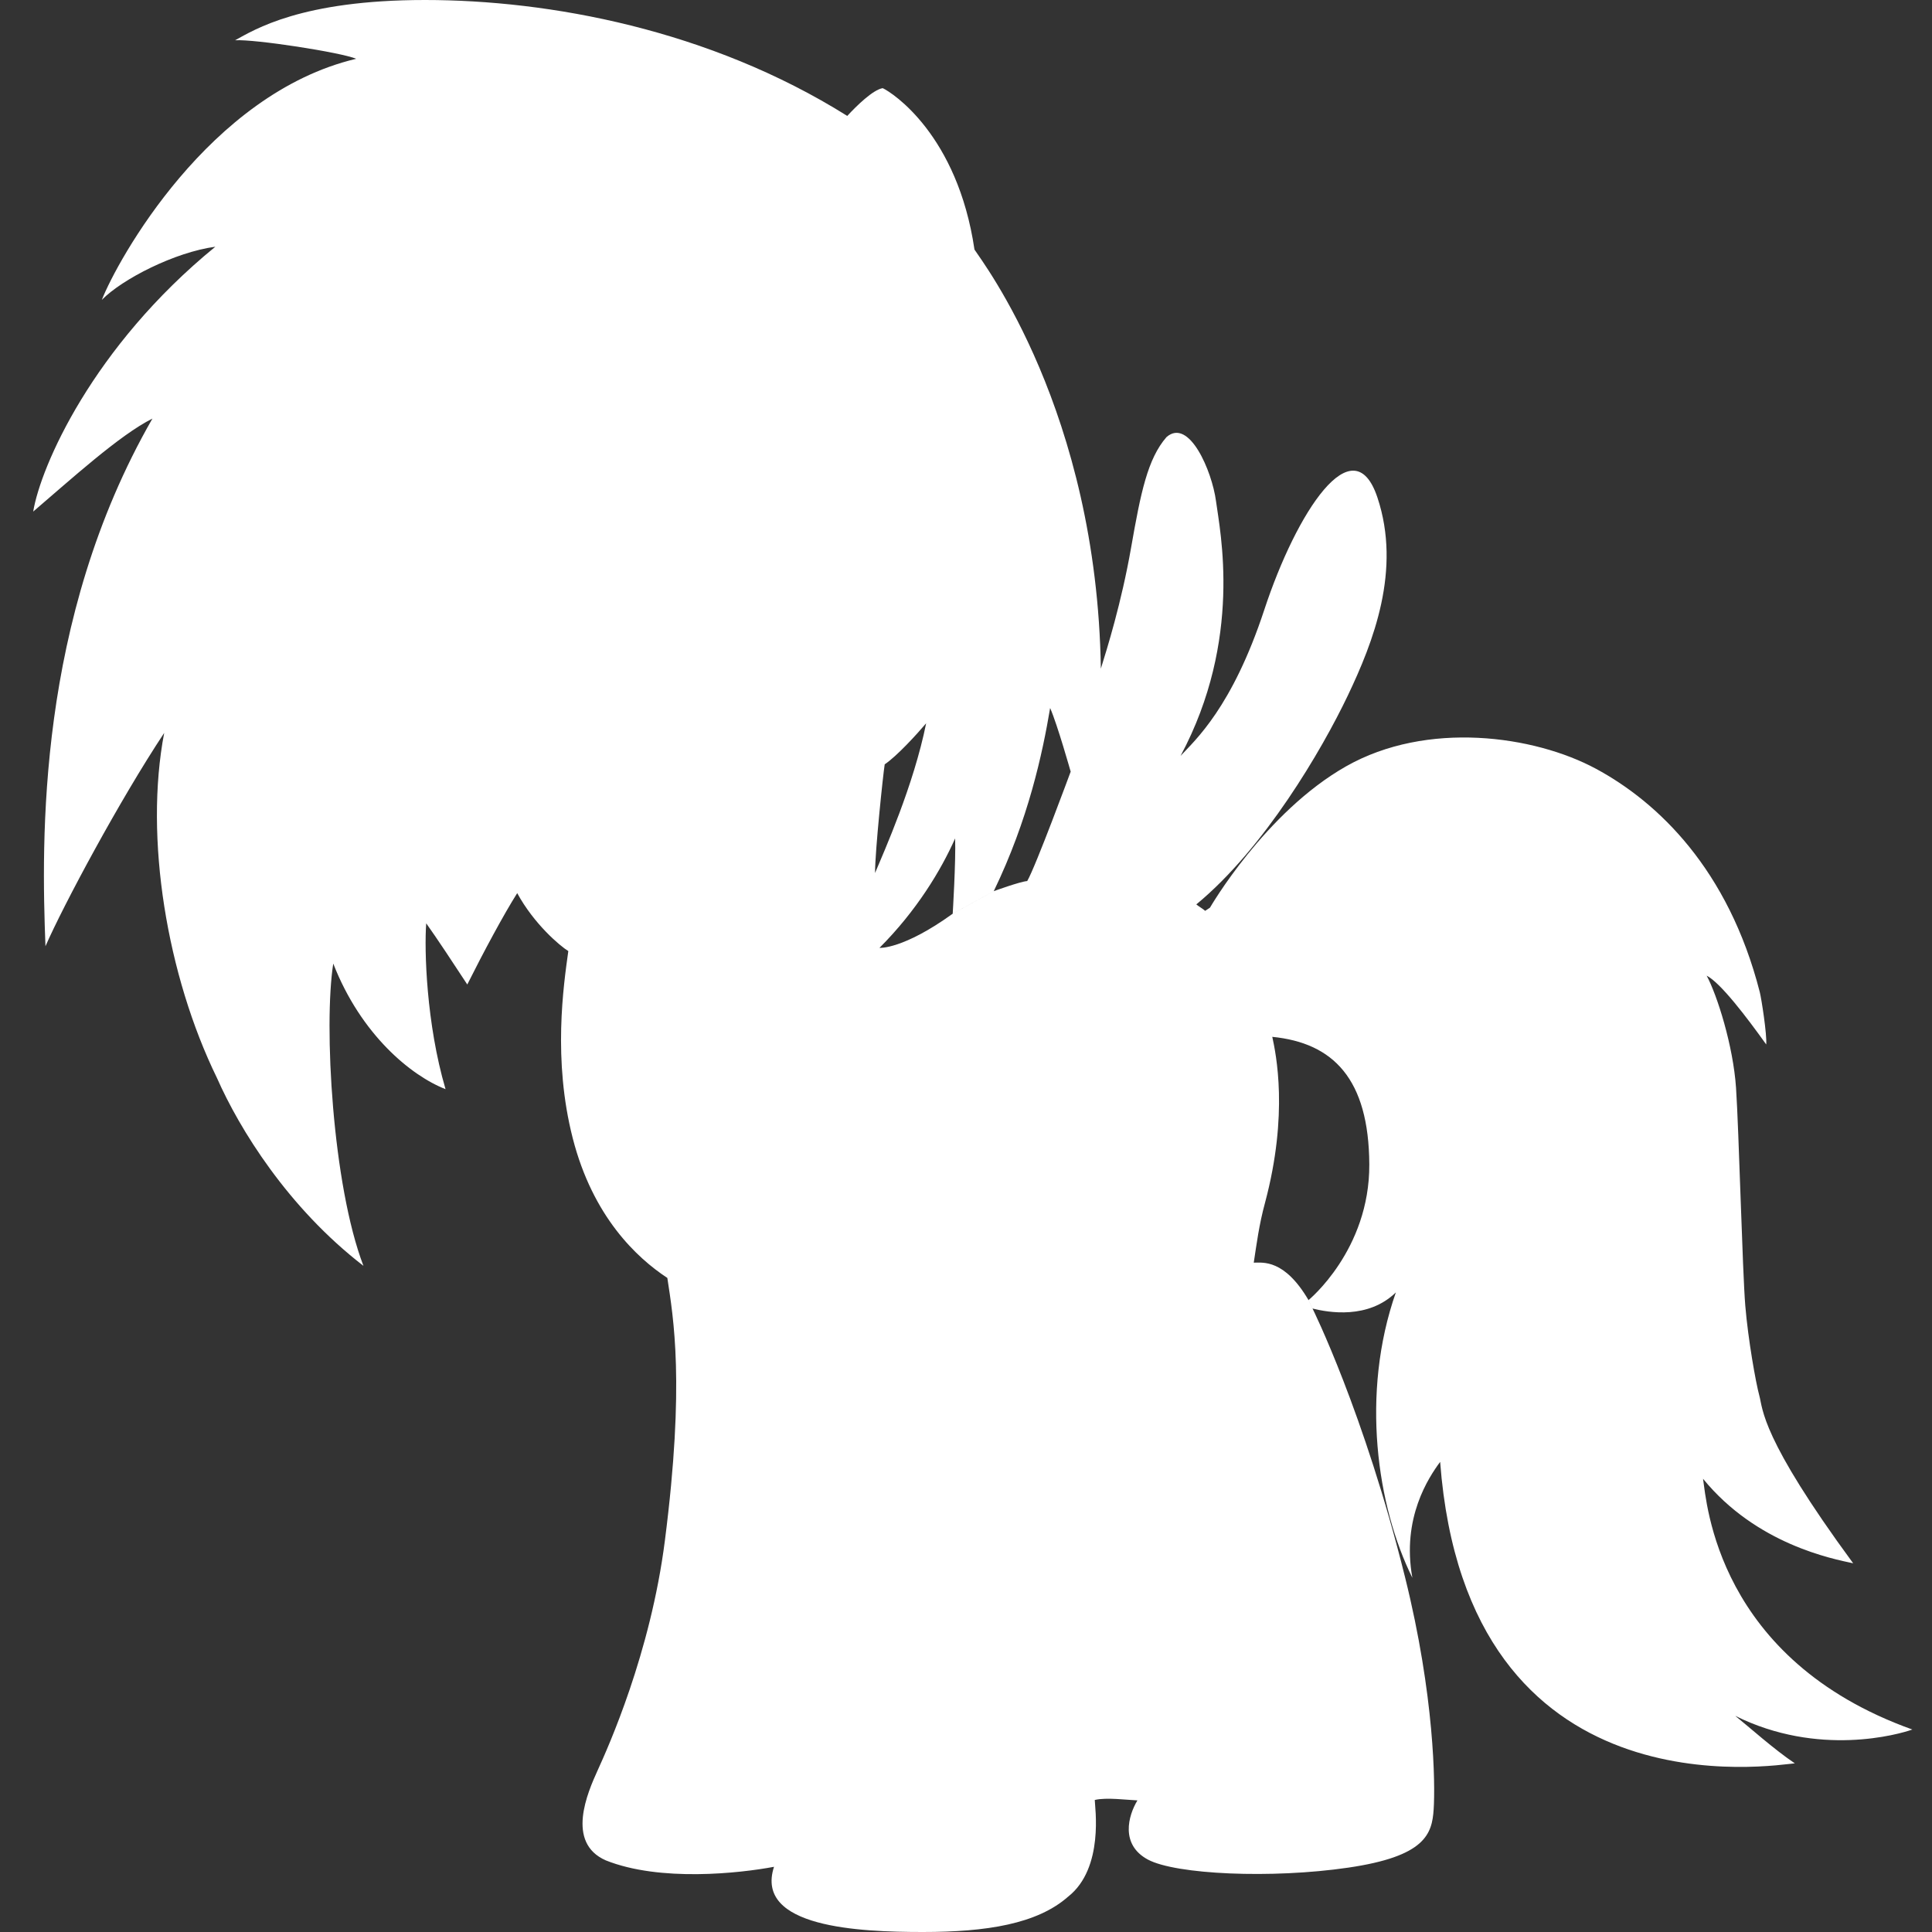 <?xml version="1.0" encoding="utf-8"?>
<!-- Generator: Adobe Illustrator 16.0.0, SVG Export Plug-In . SVG Version: 6.00 Build 0)  -->
<!DOCTYPE svg PUBLIC "-//W3C//DTD SVG 1.1//EN" "http://www.w3.org/Graphics/SVG/1.1/DTD/svg11.dtd">
<svg version="1.1" id="Réteg_2" xmlns="http://www.w3.org/2000/svg" xmlns:xlink="http://www.w3.org/1999/xlink" x="0px" y="0px"
	 width="75px" height="75px" viewBox="0 0 75 75" enable-background="new 0 0 75 75" xml:space="preserve">
<rect x="0" y="0" width="75" height="75" fill="#333333" stroke="none"/>
<path fill="#FFFFFF" d="M33.969,33.891c0.359-0.859,1.5-3.406,1.984-5.813c-0.359,0.422-1.125,1.266-1.609,1.594
	C34.281,30.063,33.969,33.031,33.969,33.891l0.172,2.906c0,0,0.917,0.064,2.844-1.328l1.594-0.875c0,0,1.031-0.375,1.297-0.391
	c0.327-0.558,1.688-4.25,1.688-4.25s0.938-3.25,1.172-4s0.797-2.547,1.172-4.688s0.641-3.453,1.375-4.297
	c0.875-0.766,1.766,1.313,1.922,2.484s1.047,5.359-1.375,9.891c0.563-0.609,2-1.875,3.25-5.672s3.453-7.172,4.391-4.359
	s-0.156,5.609-1.156,7.703s-3.234,5.922-5.875,8.094c0.094,0.078,0.281,0.188,0.344,0.25l0.188-0.125c0,0,2.141-3.703,5.281-5.484
	s7.297-1.203,9.703,0.094s5.141,3.906,6.359,8.672c0.065,0.257,0.281,1.641,0.25,2.031c-0.75-1.047-1.766-2.391-2.313-2.672
	c0.406,0.75,1.031,2.719,1.141,4.359s0.25,7.141,0.359,8.453s0.406,2.984,0.547,3.5s0.047,1.609,3.641,6.5
	c-0.797-0.172-3.75-0.734-5.828-3.281c0.141,0.906,0.531,7.016,8.125,9.734c-0.523,0.188-3.641,1.078-6.875-0.531
	c0.563,0.453,1.5,1.297,2.313,1.844C68.984,68.5,56.953,70.594,55.906,56.75c-0.438,0.594-1.5,2.172-1.078,4.5
	c-1.375-2.766-2.016-7.156-0.641-11.078c-1.078,1.047-2.609,0.781-3.234,0.625l-0.156-0.328c0,0,2.375-1.938,2.359-5.266
	s-1.406-4.719-3.766-4.953c0.141,0.656,0.641,2.984-0.281,6.438c-0.234,0.859-0.328,1.609-0.438,2.328
	c0.359,0,1.188-0.141,2.125,1.453l0.156,0.328c0,0,2,4.016,3.594,10.438c1.144,4.606,1.172,8.031,1.109,9s-0.328,1.828-3.313,2.266
	s-6.703,0.266-7.781-0.313s-0.766-1.703-0.406-2.297c-0.391-0.016-1.219-0.125-1.656-0.016c0,0.25,0.375,2.641-1.031,3.75
	C40.266,74.688,38.297,75,35.828,75s-6.547-0.172-5.781-2.531c-1.328,0.25-4.422,0.594-6.531-0.25
	c-1.563-0.688-0.703-2.641-0.313-3.5s2.05-4.524,2.609-8.922c0.781-6.109,0.328-8.641,0.094-10.188
	c-1.188-0.781-2.891-2.375-3.672-5.422s-0.359-5.922-0.172-7.266c-0.328-0.203-1.328-1.047-1.984-2.25
	c-0.516,0.813-1.313,2.297-1.938,3.547c-0.531-0.813-1.203-1.828-1.594-2.375c-0.078,1.016,0,3.891,0.75,6.438
	c-1.328-0.516-3.281-2.109-4.359-4.875c-0.376,2.391-0.031,8.594,1.172,11.734c-2.938-2.266-4.813-5.313-5.688-7.297
	c-1.938-3.969-2.828-9.313-2.047-13.391c-1.719,2.594-3.906,6.672-4.609,8.281C1.611,32.669,1.417,24.083,5.917,16.25
	c-1.261,0.625-3.183,2.375-4.628,3.609c0.289-1.75,2.305-6.391,7.07-10.281c-1.562,0.208-3.609,1.25-4.406,2.063
	c0.594-1.516,4.154-8.004,9.875-9.359c-0.594-0.25-3.938-0.766-4.703-0.719C9.875,1.156,11.688,0,16.5,0s11.031,1.141,16.391,4.5
	c0.359-0.391,1-1.016,1.375-1.078c0.375,0.172,2.906,1.813,3.563,6.266c0.329,0.508,4.75,6.281,4.906,16.266l-1.172,4
	c0,0-0.516-1.828-0.797-2.469c-0.297,1.766-0.844,4.328-2.188,7.109l-1.594,0.875c0,0,0.125-2.031,0.094-2.922
	c-0.547,1.234-1.5,2.813-2.938,4.25L33.969,33.891z"/>
</svg>
